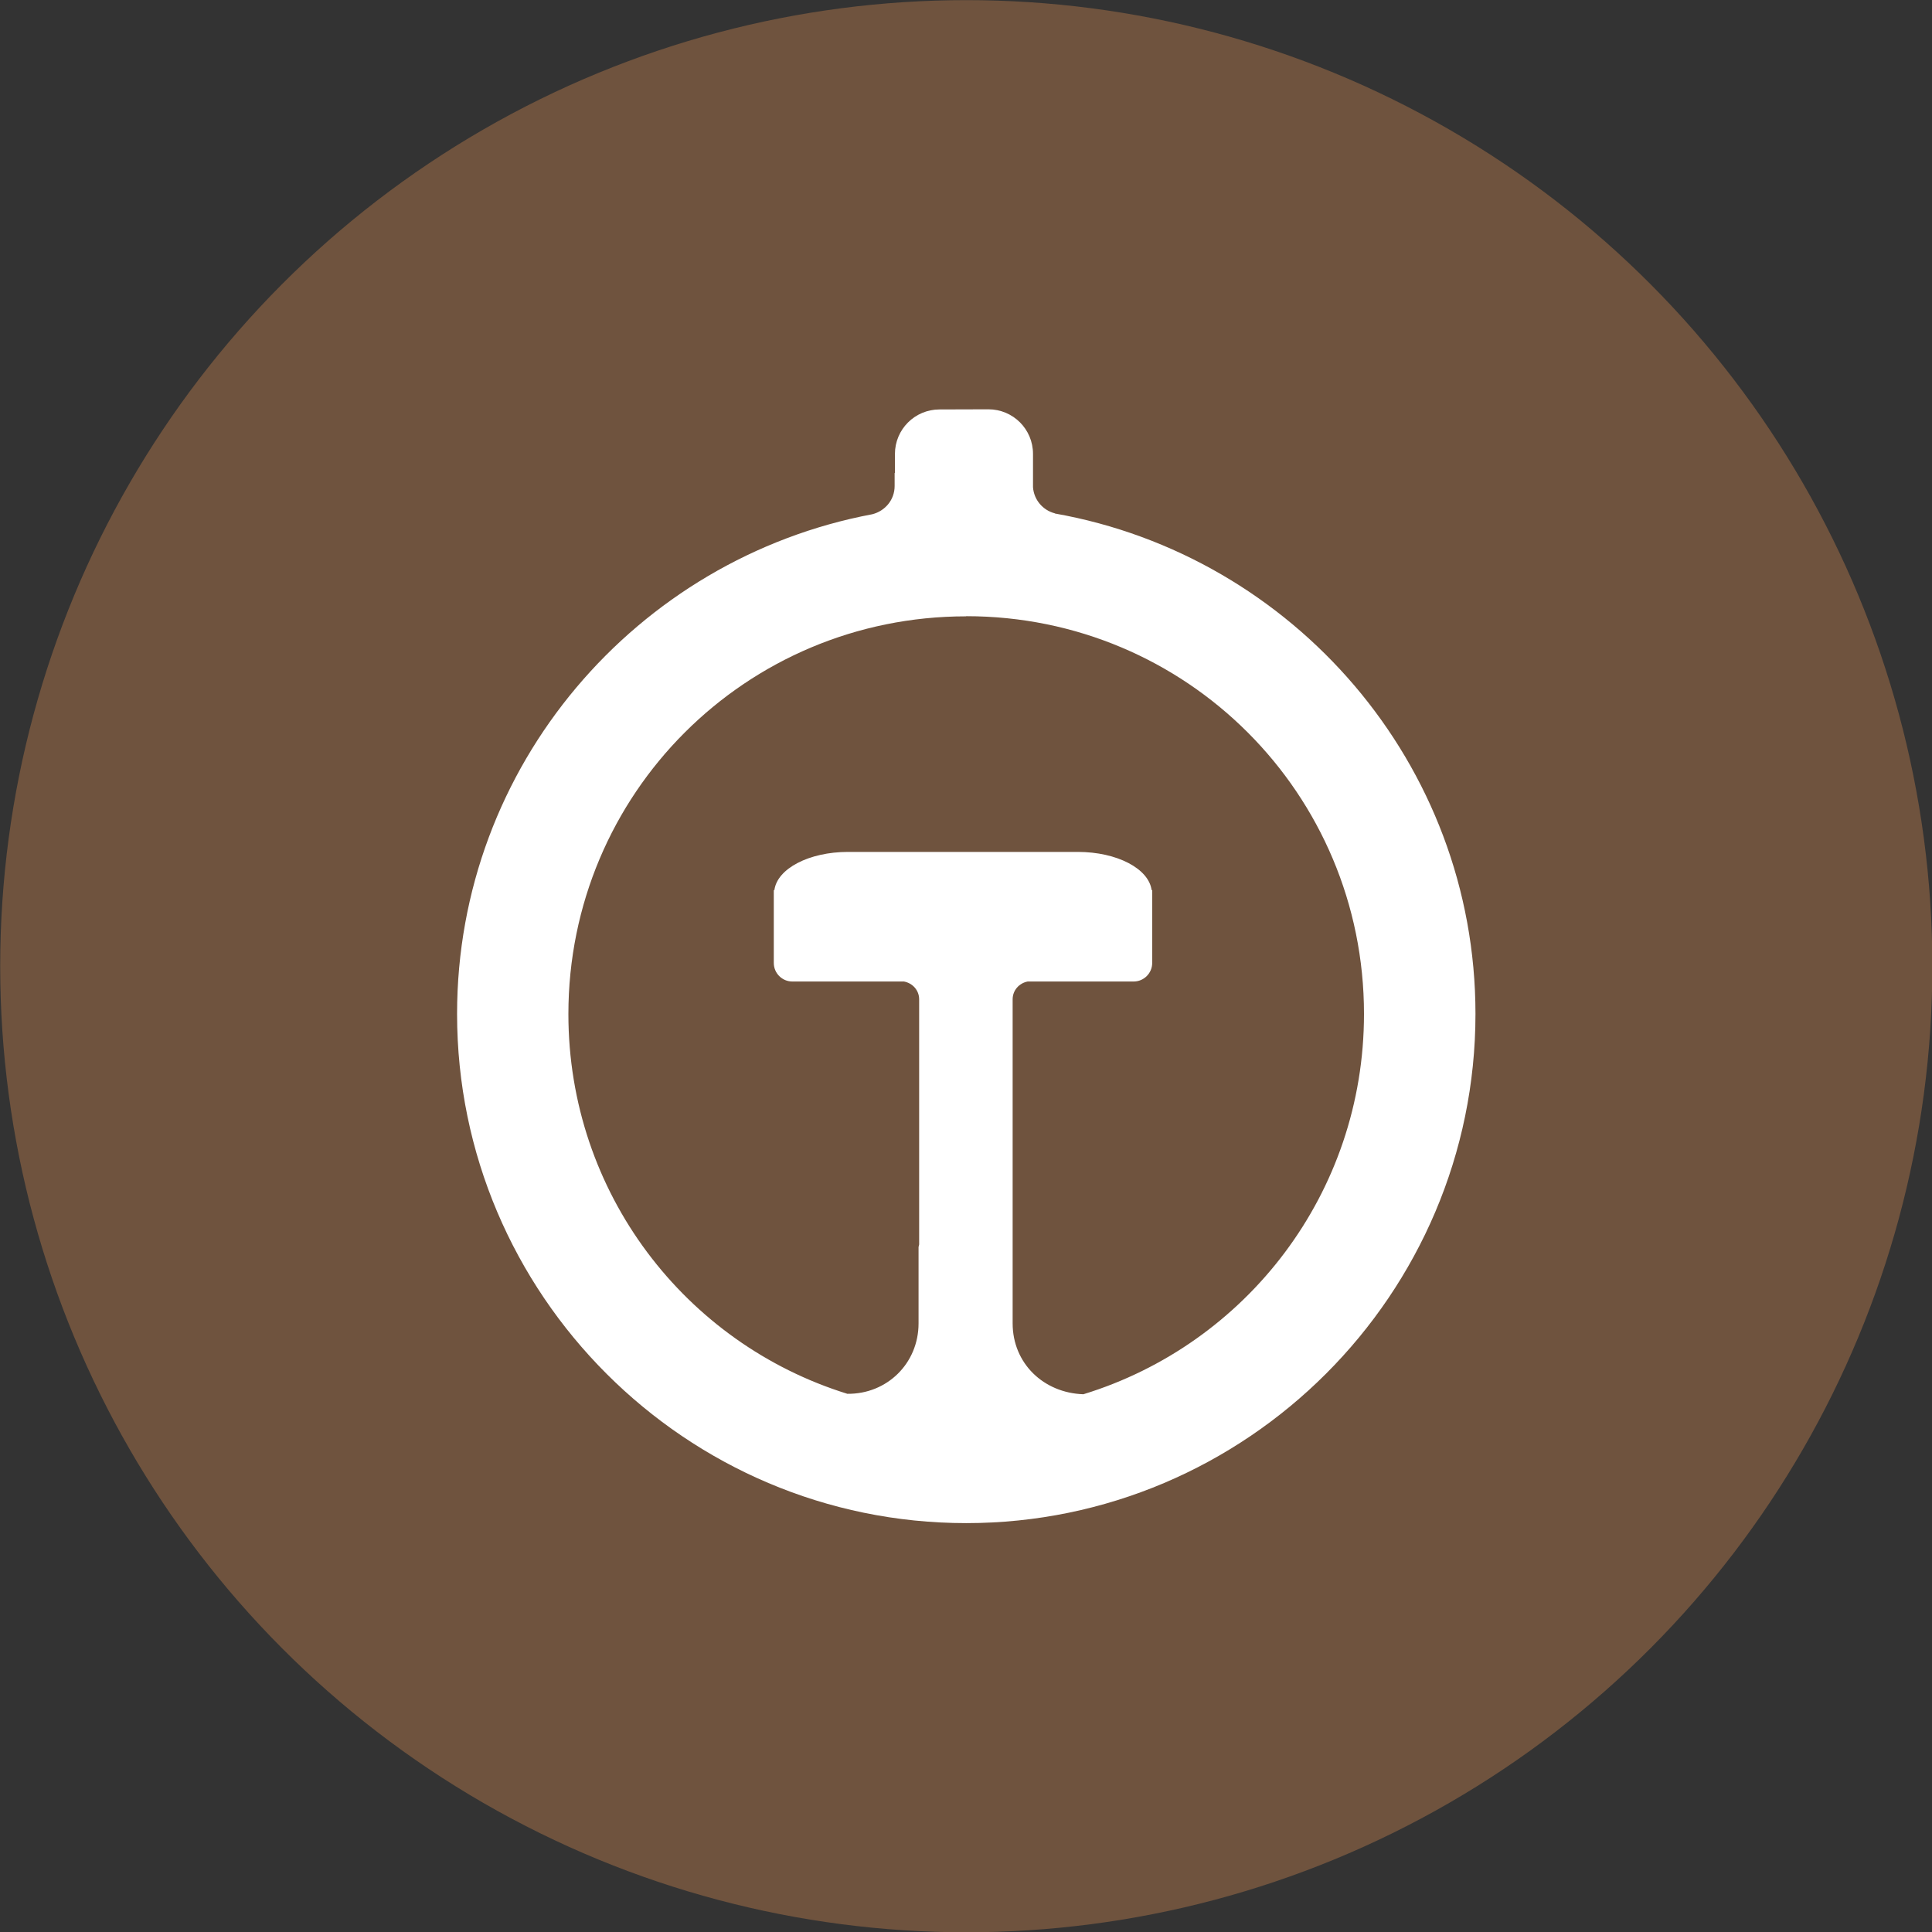 <svg xmlns="http://www.w3.org/2000/svg" viewBox="0 0 50.8 50.8" height="192" width="192">
    <rect x="0" y="0" width="50.8" height="50.8" fill="#333333" stroke="none"/>
    <g transform="translate(-53.3 -50.441) scale(3.908)" stroke-width=".26" fill-rule="evenodd">
        <circle cx="20.14" cy="19.408" r="6.5" fill="#6f533e"/>
        <path style="line-height:normal;font-variant-ligatures:normal;font-variant-position:normal;font-variant-caps:normal;font-variant-numeric:normal;font-variant-alternates:normal;font-feature-settings:normal;text-indent:0;text-align:start;text-decoration-line:none;text-decoration-style:solid;text-decoration-color:#000;text-transform:none;text-orientation:mixed;white-space:normal;shape-padding:0;isolation:auto;mix-blend-mode:normal;solid-color:#000;solid-opacity:1" d="M19.96 15.662c-.166 0-.3.134-.3.3v.128c-.001-0-.001-.001-.002-.001v.088c0 .093-.064.168-.15.19v0c-1.586.298-2.794 1.691-2.794 3.362-0 1.887 1.538 3.426 3.426 3.426 1.887 0 3.426-1.539 3.426-3.426 0-1.683-1.226-3.083-2.83-3.367v-.001c-.081-.021-.141-.091-.147-.176v-.224c0-.166-.134-.3-.3-.3zm.18 1.391c1.482 0 2.676 1.194 2.676 2.676 0 1.207-.793 2.223-1.888 2.559-.268-.009-.476-.208-.476-.477v-2.18c0-.061.044-.109.101-.12h.713c.069 0 .125-.056.125-.125v-.49h-.004c-.019-.144-.232-.257-.497-.257h-1.545c-.264 0-.477.113-.496.257h-.004v.49c0 .069.056.125.125.125h.751c.058.011.102.059.102.12v1.648c0 .006-.003.012-.004.018v.514c-0.0.27-.213.477-.479.474-1.09-.338-1.877-1.352-1.877-2.555 0-1.482 1.194-2.676 2.676-2.676z" color="#000" font-weight="400" font-family="sans-serif" overflow="visible" fill="#fff"/>
    </g>
</svg>
